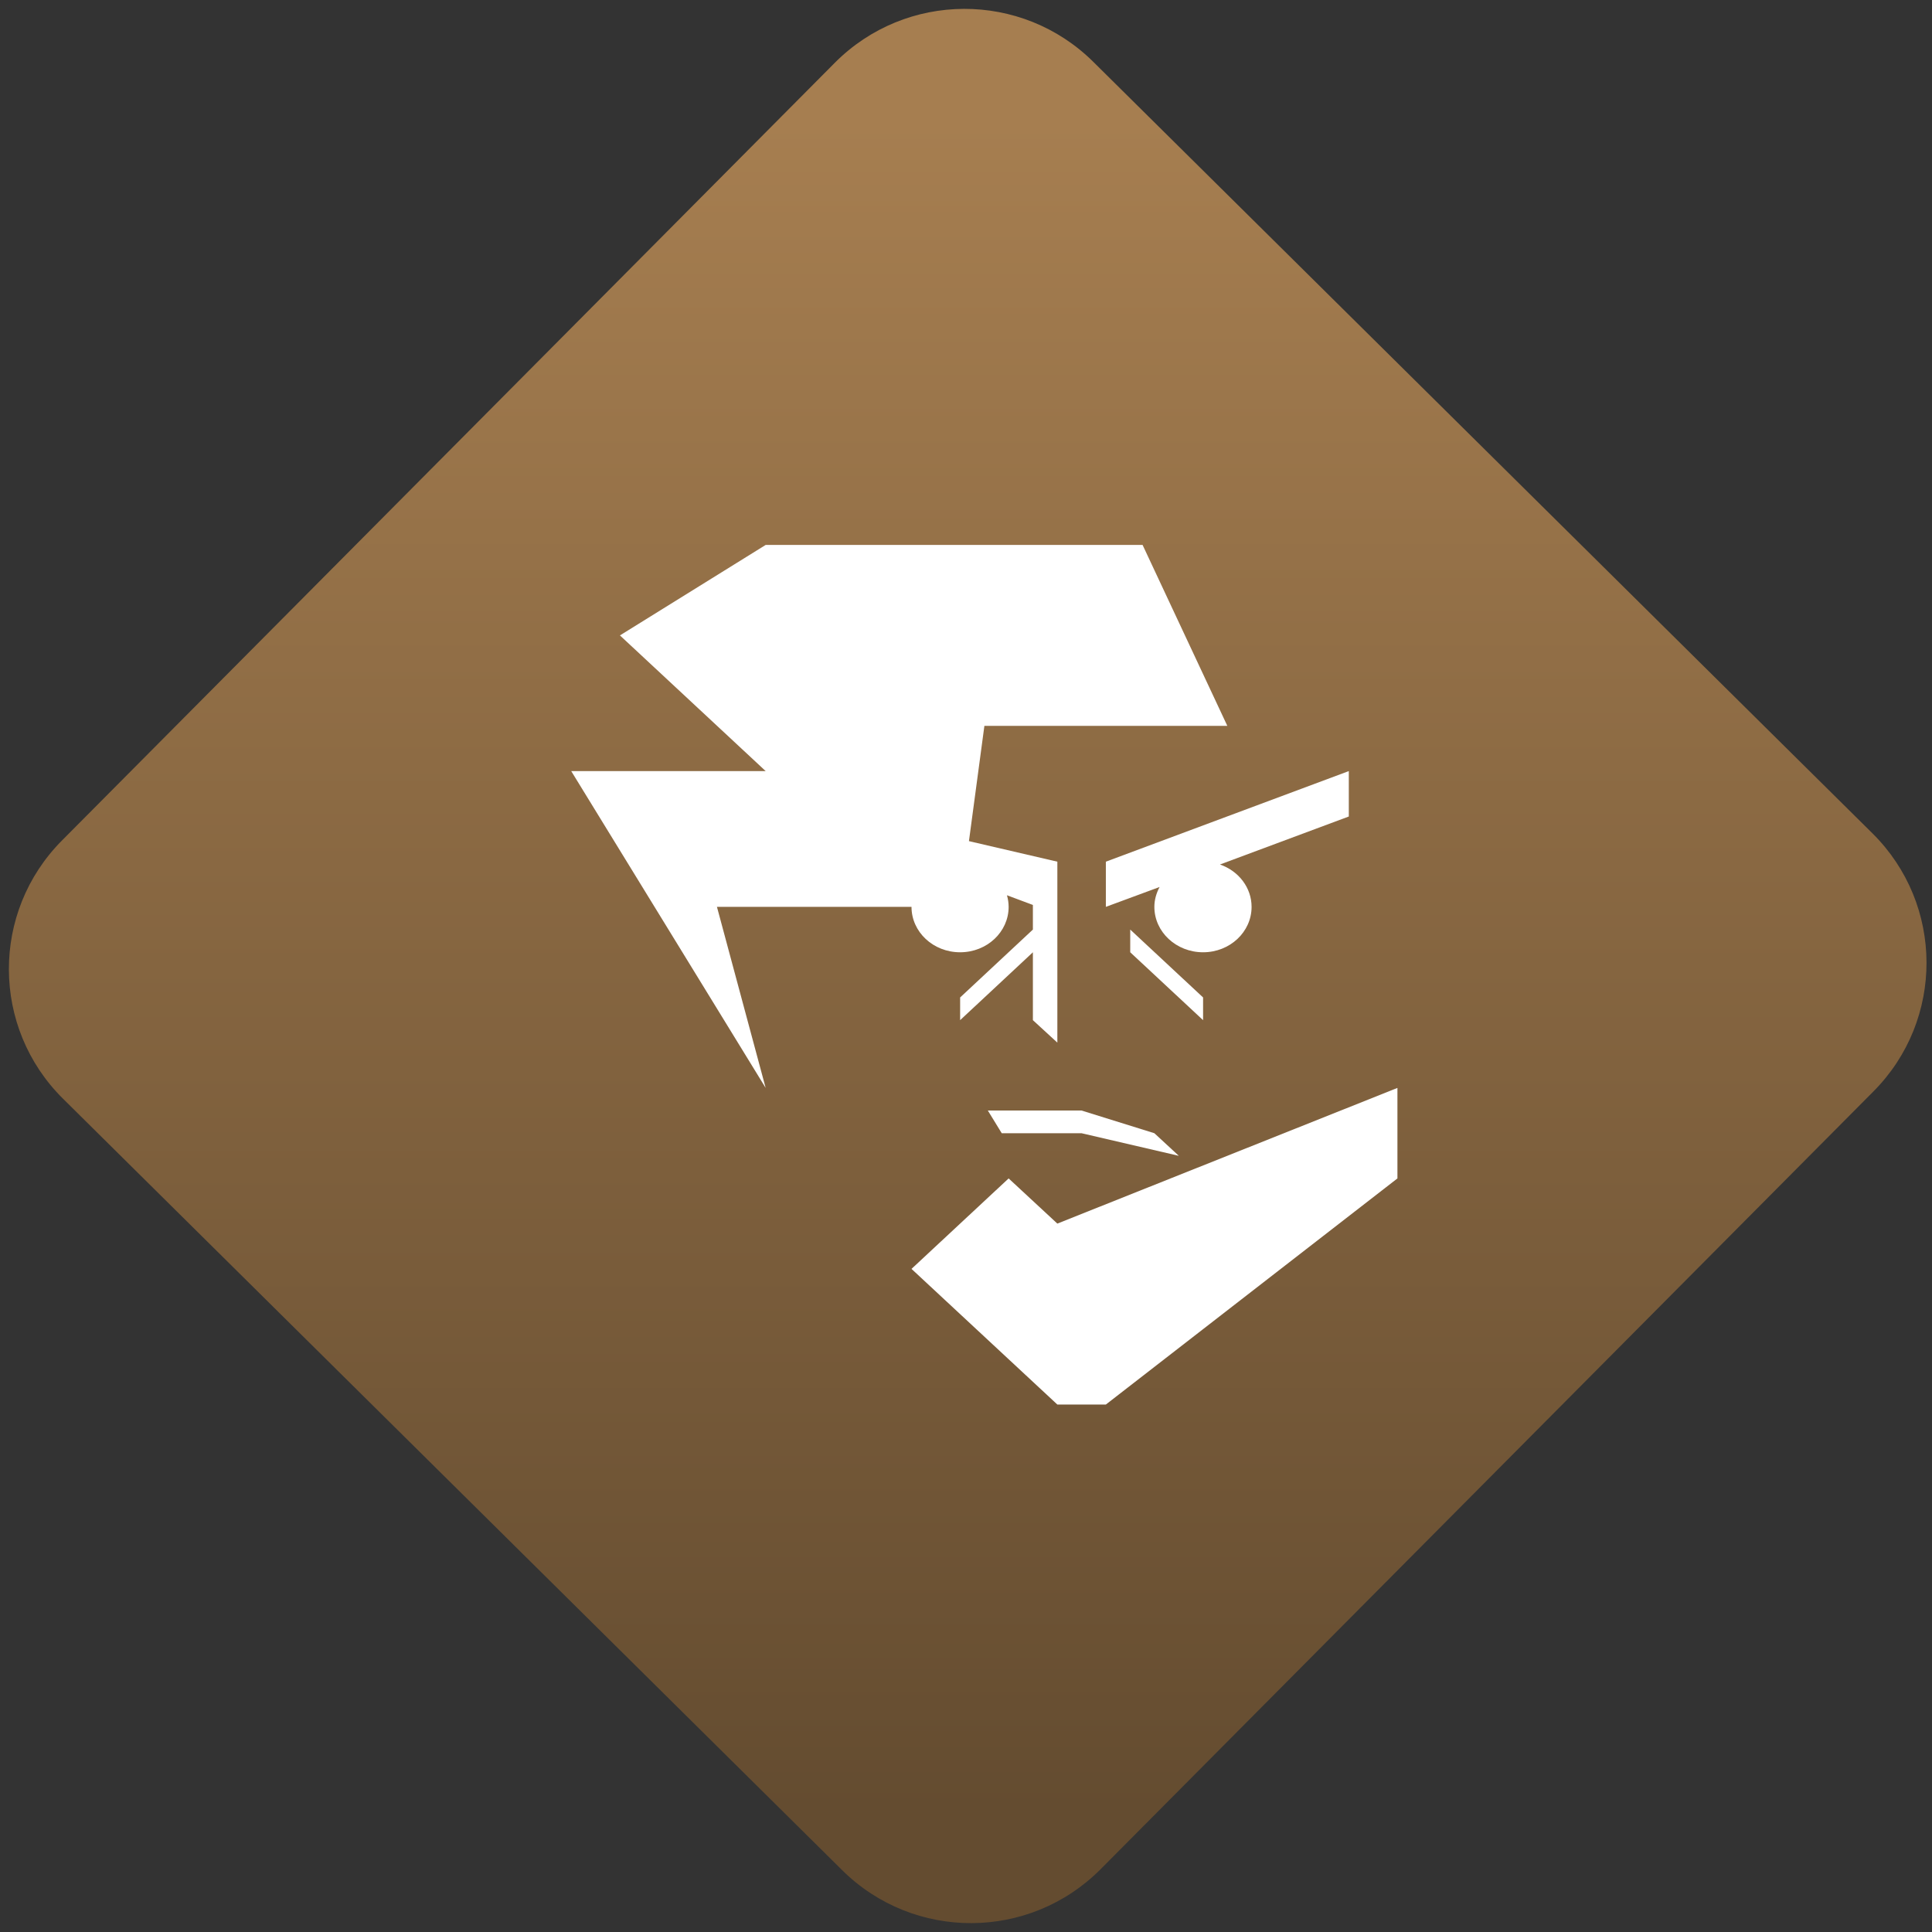 <svg width="64" height="64" viewBox="0 0 64 64" version="1.1"><rect x="0" y="0" width="64" height="64" fill="#333333" stroke="none"/><defs><linearGradient id="linear-pattern-0" gradientUnits="userSpaceOnUse" x1="0" y1="0" x2="0" y2="1" gradientTransform="matrix(60, 0, 0, 56, 0, 4)"><stop offset="0" stop-color="#a67e50" stop-opacity="1"/><stop offset="1" stop-color="#644c30" stop-opacity="1"/></linearGradient></defs><path fill="url(#linear-pattern-0)" fill-opacity="1" d="M 36.219 2.051 L 62.027 27.605 C 64.402 29.957 64.418 33.785 62.059 36.156 L 36.461 61.918 C 34.105 64.289 30.27 64.305 27.895 61.949 L 2.086 36.395 C -0.289 34.043 -0.305 30.215 2.051 27.844 L 27.652 2.082 C 30.008 -0.289 33.844 -0.305 36.219 2.051 Z M 36.219 2.051 " /><g transform="matrix(1.008,0,0,1.003,16.221,16.077)"><path fill-rule="nonzero" fill="rgb(100%, 100%, 100%)" fill-opacity="1" d="M 13.863 25.879 L 17.055 22.891 L 18.656 24.383 L 29.832 19.902 L 29.832 22.891 L 20.25 30.359 L 18.656 30.359 Z M 13.863 25.879 "/><path fill-rule="nonzero" fill="rgb(100%, 100%, 100%)" fill-opacity="1" d="M 9.07 1.969 L 4.281 4.957 L 9.07 9.438 L 2.68 9.438 L 9.07 19.902 L 7.469 13.922 L 15.461 13.922 L 16.258 7.945 L 24.242 7.945 L 21.457 1.969 Z M 9.07 1.969 "/><path fill-rule="nonzero" fill="rgb(100%, 100%, 100%)" fill-opacity="1" d="M 28.234 9.438 L 20.25 12.43 L 20.25 13.922 L 22.016 13.266 C 21.906 13.473 21.844 13.695 21.844 13.922 C 21.844 14.75 22.562 15.422 23.445 15.422 C 24.328 15.422 25.039 14.75 25.039 13.922 C 25.039 13.297 24.625 12.742 24 12.523 L 28.234 10.938 Z M 12.266 10.938 L 12.266 12.43 L 14.293 12.906 C 14.016 13.184 13.863 13.547 13.863 13.922 C 13.863 14.75 14.574 15.422 15.461 15.422 C 16.344 15.422 17.055 14.75 17.055 13.922 C 17.055 13.797 17.035 13.664 17 13.539 L 17.852 13.859 L 17.852 14.672 L 15.461 16.914 L 15.461 17.664 L 17.852 15.422 L 17.852 17.664 L 18.656 18.406 L 18.656 12.43 Z M 21.051 14.672 L 21.051 15.422 L 23.445 17.664 L 23.445 16.914 Z M 16.371 20.648 L 16.828 21.398 L 19.449 21.398 L 22.648 22.145 L 21.844 21.398 L 19.449 20.648 Z M 16.371 20.648 "/></g></svg>
